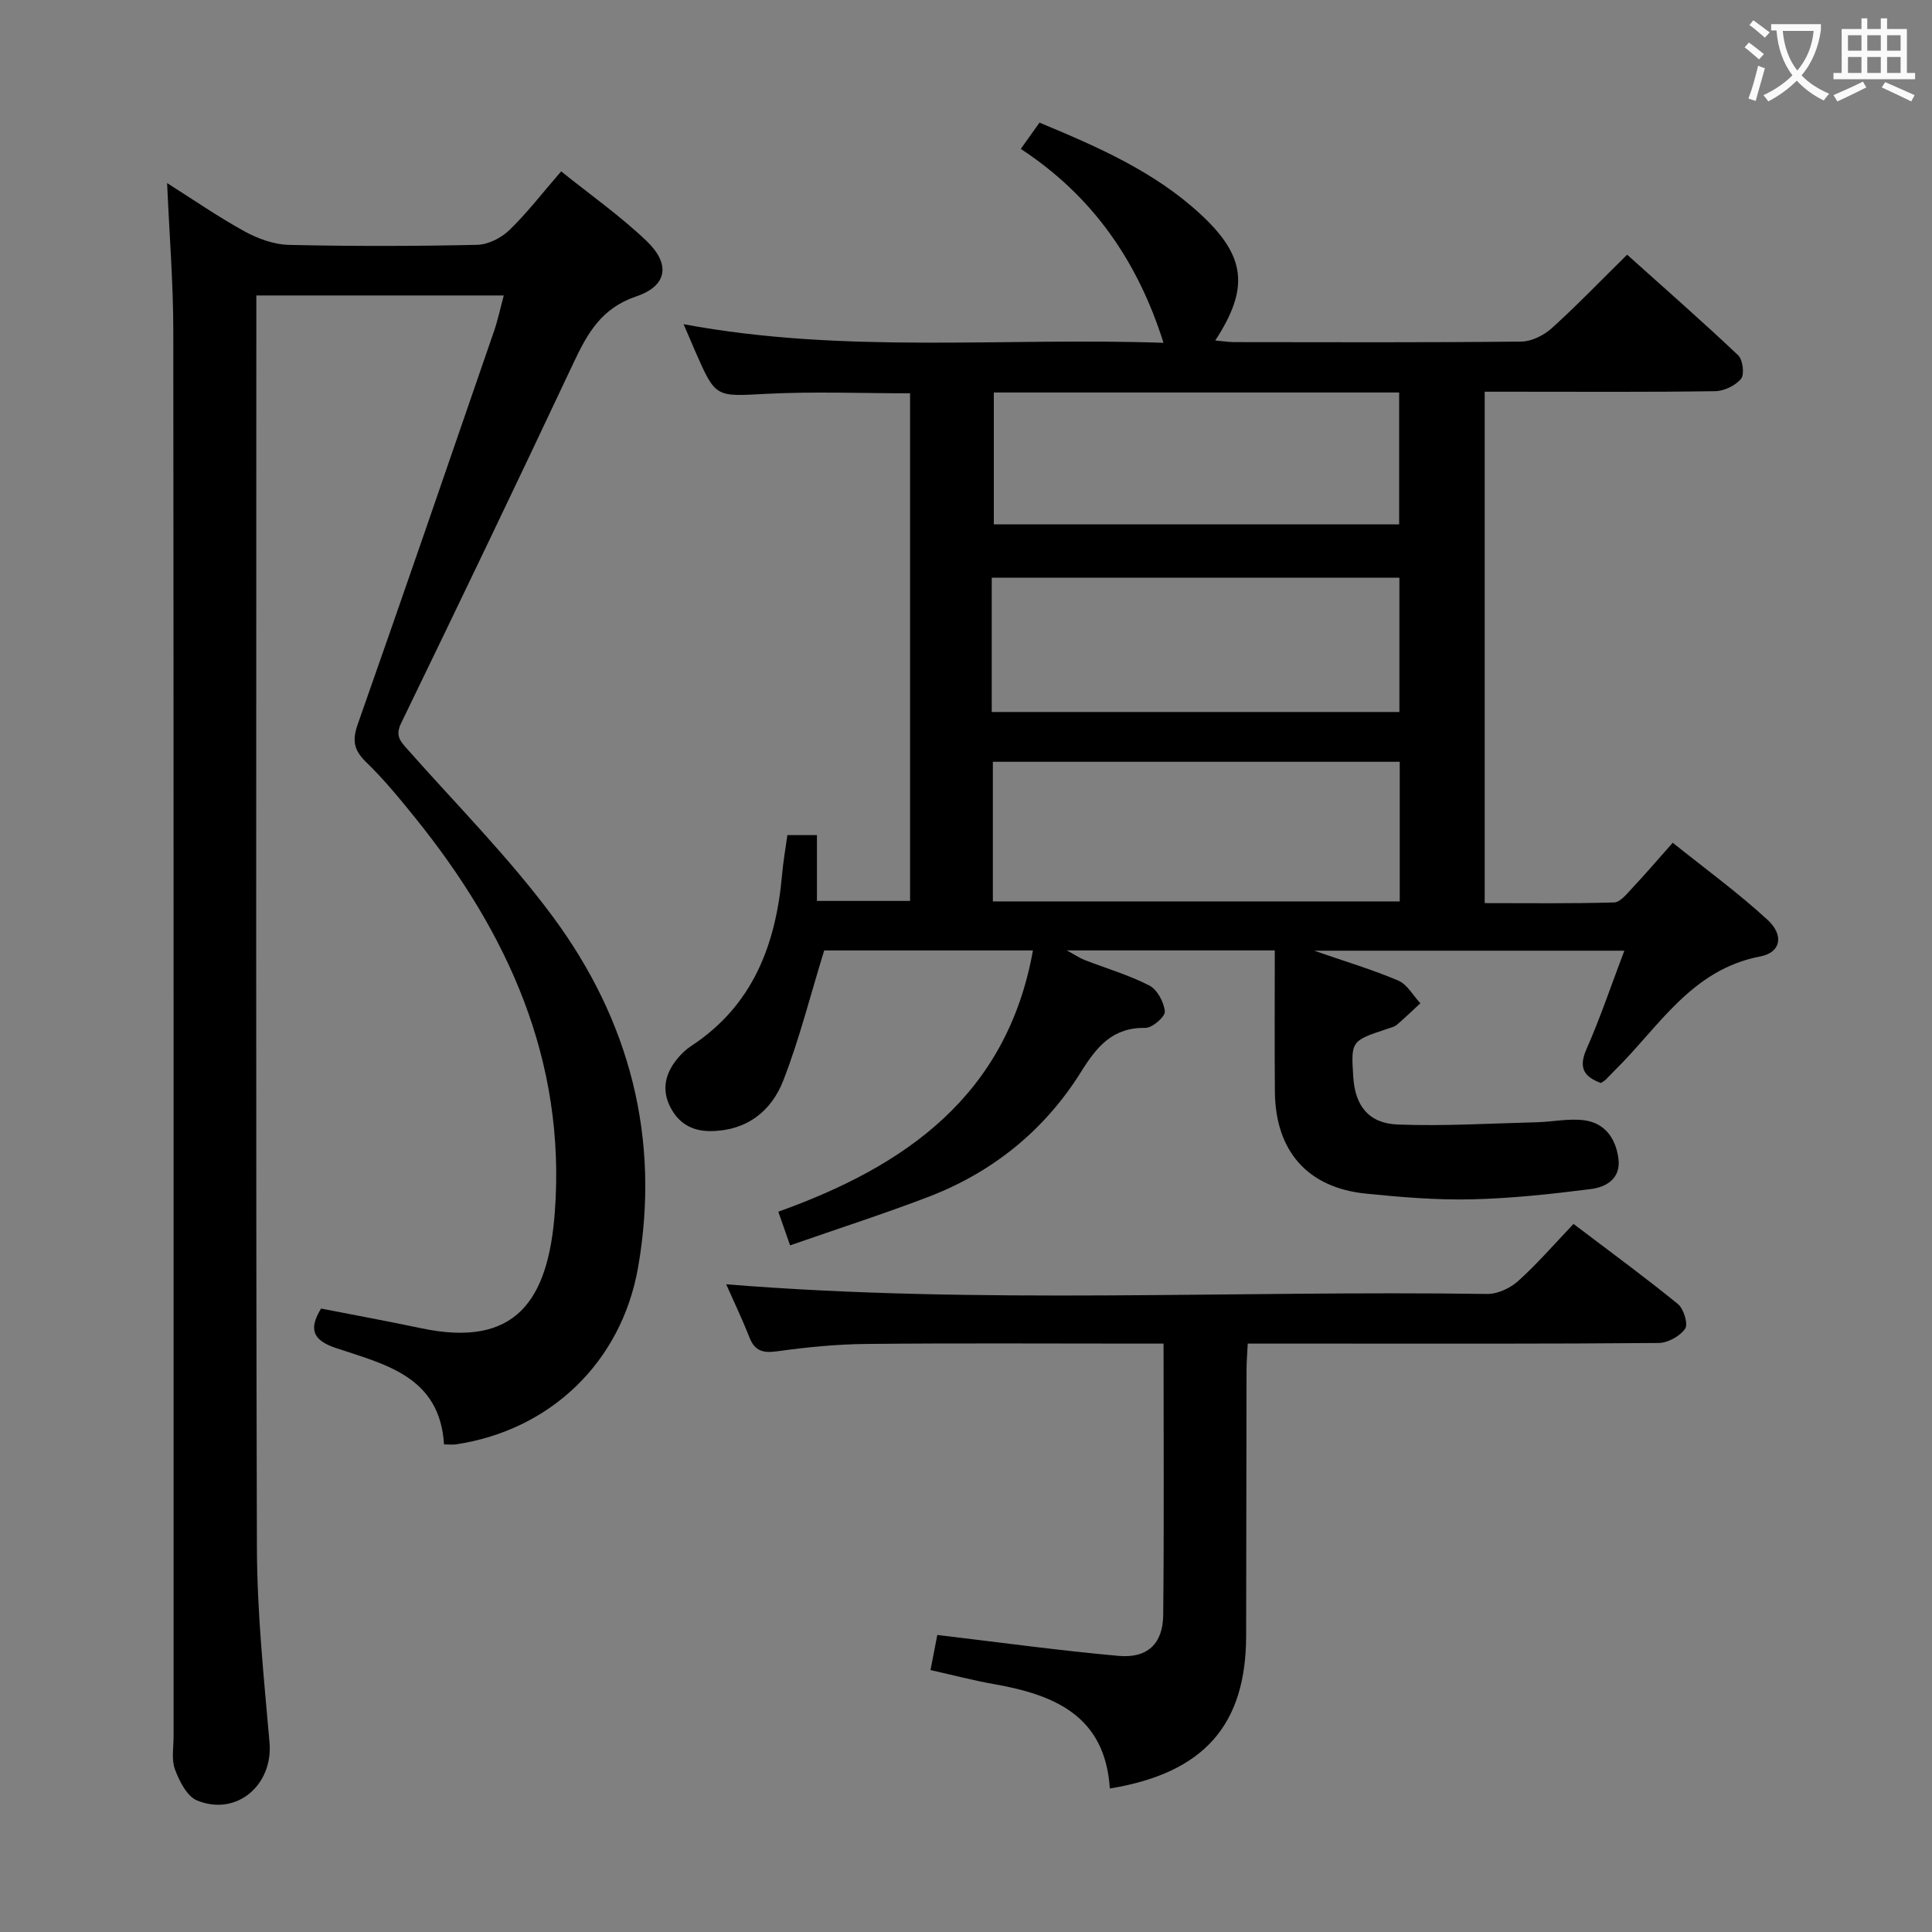 <svg enable-background="new 0 0 400 400" viewBox="0 0 400 400" xmlns="http://www.w3.org/2000/svg"><rect x="0" y="0" width="400" height="400" fill="#808080" stroke="none"/><g fill="#010000"><path d="m163.58 257.84c-.94-2.68-1.58-4.5-2.44-6.97 26.3-9.41 47.31-24.01 52.72-54.09-14.84 0-29.53 0-43.22 0-2.88 9.35-5.13 18.34-8.46 26.91-2.48 6.38-7.58 10.42-15 10.49-3.91.04-6.74-1.63-8.46-5.09-1.76-3.54-.96-6.82 1.41-9.76.82-1.03 1.81-2 2.9-2.72 12.87-8.4 17.63-21.07 18.9-35.63.23-2.62.7-5.22 1.09-8.08h6.12v13.63h19.28c0-34.98 0-69.86 0-105.1-9.94 0-19.89-.4-29.78.11-10.45.54-10.44.92-14.67-8.74-.73-1.66-1.43-3.32-2.44-5.68 33.32 6.22 66.38 2.69 99.36 3.86-5.34-16.95-14.72-30.44-29.55-40.15 1.46-2.04 2.58-3.62 3.88-5.44 12.11 5.04 23.83 10.15 33.38 19 9.36 8.67 10.08 15.26 3.01 26.1 1.44.13 2.66.33 3.88.34 19.83.02 39.67.1 59.5-.11 2.13-.02 4.66-1.31 6.3-2.78 5.18-4.68 10.03-9.74 15.59-15.21 7.61 6.83 15.43 13.68 22.98 20.82.97.92 1.35 3.95.61 4.87-1.15 1.41-3.5 2.54-5.36 2.57-14 .21-28 .11-42 .11-1.8 0-3.6 0-5.72 0v105.88c8.95 0 17.88.12 26.8-.14 1.28-.04 2.63-1.78 3.72-2.94 2.62-2.78 5.1-5.69 8.41-9.42 6.68 5.36 13.49 10.31 19.64 15.97 3.43 3.16 2.78 6.75-1.51 7.57-14.37 2.74-21.05 14.72-30.25 23.71-.59.58-1.15 1.21-1.74 1.79-.23.23-.54.38-1.01.71-3.38-1.27-4.74-3.03-2.99-7.01 2.86-6.48 5.12-13.22 7.84-20.39-21.39 0-42.17 0-64.22 0 6.65 2.31 12.16 3.94 17.42 6.19 1.85.79 3.07 3.09 4.57 4.7-1.61 1.49-3.2 3.02-4.86 4.45-.48.41-1.19.58-1.82.79-7.69 2.53-7.69 2.53-7.21 10.04.37 5.88 3.15 9.59 9.2 9.82 9.57.37 19.18-.23 28.77-.47 3.31-.08 6.69-.84 9.91-.4 4.27.58 6.5 3.83 7.02 7.96.52 4.09-2.52 5.87-5.7 6.27-8.21 1.04-16.48 1.94-24.74 2.13-7.29.16-14.63-.45-21.9-1.19-12.04-1.23-18.68-8.83-18.79-21.09-.08-9.64-.02-19.28-.02-29.26-14.17 0-27.94 0-43.06 0 1.83 1 2.7 1.6 3.67 1.98 4.48 1.74 9.15 3.1 13.4 5.28 1.65.85 3.05 3.45 3.23 5.38.1 1.06-2.6 3.42-4 3.4-6.8-.12-10.06 3.84-13.34 9.09-7.52 12.05-18.19 20.72-31.46 25.84-9.27 3.55-18.74 6.59-28.79 10.1zm41.98-100.12v28.91h84.24c0-9.74 0-19.17 0-28.91-28.1 0-56 0-84.24 0zm-.23-10.31h84.4c0-9.52 0-18.61 0-27.8-28.26 0-56.25 0-84.4 0zm.43-38.85h83.92c0-9.29 0-18.2 0-27.3-28.07 0-55.82 0-83.92 0z"/><path d="m91.93 299.05c-.86-14.08-12.18-16.55-22.39-19.96-4.73-1.58-5.71-3.84-3.07-8.17 6.85 1.34 13.81 2.62 20.74 4.08 19.58 4.14 26.3-5.76 27.66-24.04 2.34-31.39-9.7-57.82-28.9-81.63-3.24-4.02-6.54-8.03-10.23-11.61-2.55-2.47-2.82-4.53-1.66-7.81 9.53-27.09 18.87-54.25 28.22-81.4.79-2.3 1.29-4.7 2-7.34-17.18 0-33.81 0-51.23 0v5.31c0 84.66-.12 169.32.12 253.97.04 13.44 1.44 26.89 2.61 40.31.76 8.78-6.77 15.34-14.98 12.02-2.1-.85-3.67-3.99-4.59-6.42-.77-2.06-.29-4.61-.29-6.94-.01-96.99.03-193.98-.06-290.97-.01-9.95-.82-19.89-1.28-30.54 5.34 3.37 10.54 6.97 16.04 10 2.76 1.51 6.07 2.72 9.16 2.79 12.99.3 26 .28 38.99-.01 2.27-.05 4.98-1.42 6.66-3.04 3.69-3.57 6.84-7.69 10.73-12.17 6.01 4.83 12.25 9.22 17.7 14.43 4.99 4.78 4.29 9.28-2.16 11.46-7.19 2.43-10.09 7.62-12.97 13.74-11.74 24.95-23.67 49.8-35.7 74.61-1.3 2.67-.12 3.79 1.38 5.49 10.14 11.46 21.01 22.38 30.07 34.64 15.88 21.48 22.27 45.82 17.61 72.53-3.41 19.56-18.11 33.75-37.77 36.67-.63.08-1.29 0-2.41 0z"/><path d="m229.78 370.29c-.98-15.1-11.51-19.41-23.97-21.61-4.22-.74-8.38-1.84-13.16-2.91.52-2.7 1.01-5.2 1.41-7.27 12.82 1.52 25.14 3.22 37.51 4.33 6 .54 9.2-2.5 9.26-8.47.19-18.47.07-36.94.07-56.18-2.05 0-3.8 0-5.56 0-18.66 0-37.32-.12-55.97.07-6.13.06-12.29.66-18.37 1.51-2.95.41-4.7.04-5.84-2.87-1.51-3.85-3.31-7.59-4.81-10.99 52.45 4.24 105.02 1.23 157.54 2 2.16.03 4.78-1.19 6.42-2.67 3.95-3.55 7.44-7.6 11.47-11.83 7.51 5.7 14.72 10.97 21.62 16.59 1.2.98 2.15 4.16 1.49 5.11-1.08 1.55-3.59 2.94-5.51 2.95-22.65.2-45.31.13-67.97.13-5.49 0-10.97 0-17.08 0-.09 1.97-.25 3.72-.25 5.46-.04 18.32-.06 36.65-.08 54.97-.01 18.46-8.64 28.47-28.22 31.68z"/></g><path d="m362.1 8.8c1.1.8 2.1 1.6 3.1 2.4l-1 1.1c-1.3-1.1-2.3-2-3-2.5zm1.9 4.8c.5.2.9.4 1.4.5-.6 2.3-1.3 4.5-1.9 6.8l-1.5-.5c.8-2.1 1.4-4.3 2-6.8zm-1-9.4c1.3.9 2.4 1.8 3.4 2.5l-1 1.1c-1.4-1.2-2.4-2.1-3.2-2.6zm3.7 2.2v-1.4h10.3v1.2c-.5 3.6-1.8 6.8-4 9.4 1.5 1.6 3.4 2.8 5.7 3.8-.3.4-.7.8-1.1 1.4-2.3-1.1-4.1-2.5-5.6-4.1-1.6 1.6-3.6 3.1-5.9 4.3-.3-.5-.7-.9-1-1.3 2.4-1.1 4.4-2.5 6-4.1-1.9-2.5-3-5.6-3.3-9.3h-1.1zm8.8 0h-6.4c.3 3.3 1.3 6 3 8.2 2-2.3 3.1-5.1 3.4-8.2z" fill="#fbfafa"/><path d="m385.3 3.8h1.3v2.2h2.8v-2.2h1.3v2.2h4.1v9.1h1.7v1.3h-16.9v-1.3h1.7v-9.1h4.1v-2.2zm.4 13.1.7 1.2c-1.8.9-3.8 1.9-6 2.9-.2-.4-.5-.8-.8-1.3 2.3-1 4.3-1.9 6.1-2.8zm-3.1-6.4h2.8v-3.2h-2.8zm0 4.6h2.8v-3.3h-2.8zm4-4.6h2.8v-3.2h-2.8zm0 4.6h2.8v-3.3h-2.8zm3.7 1.9c2.1.9 4.1 1.8 6.1 2.7l-.7 1.3c-2.2-1.1-4.2-2-6.1-2.9zm3.2-9.7h-2.8v3.2h2.8zm-2.8 7.8h2.8v-3.3h-2.8z" fill="#fbfafa"/></svg>